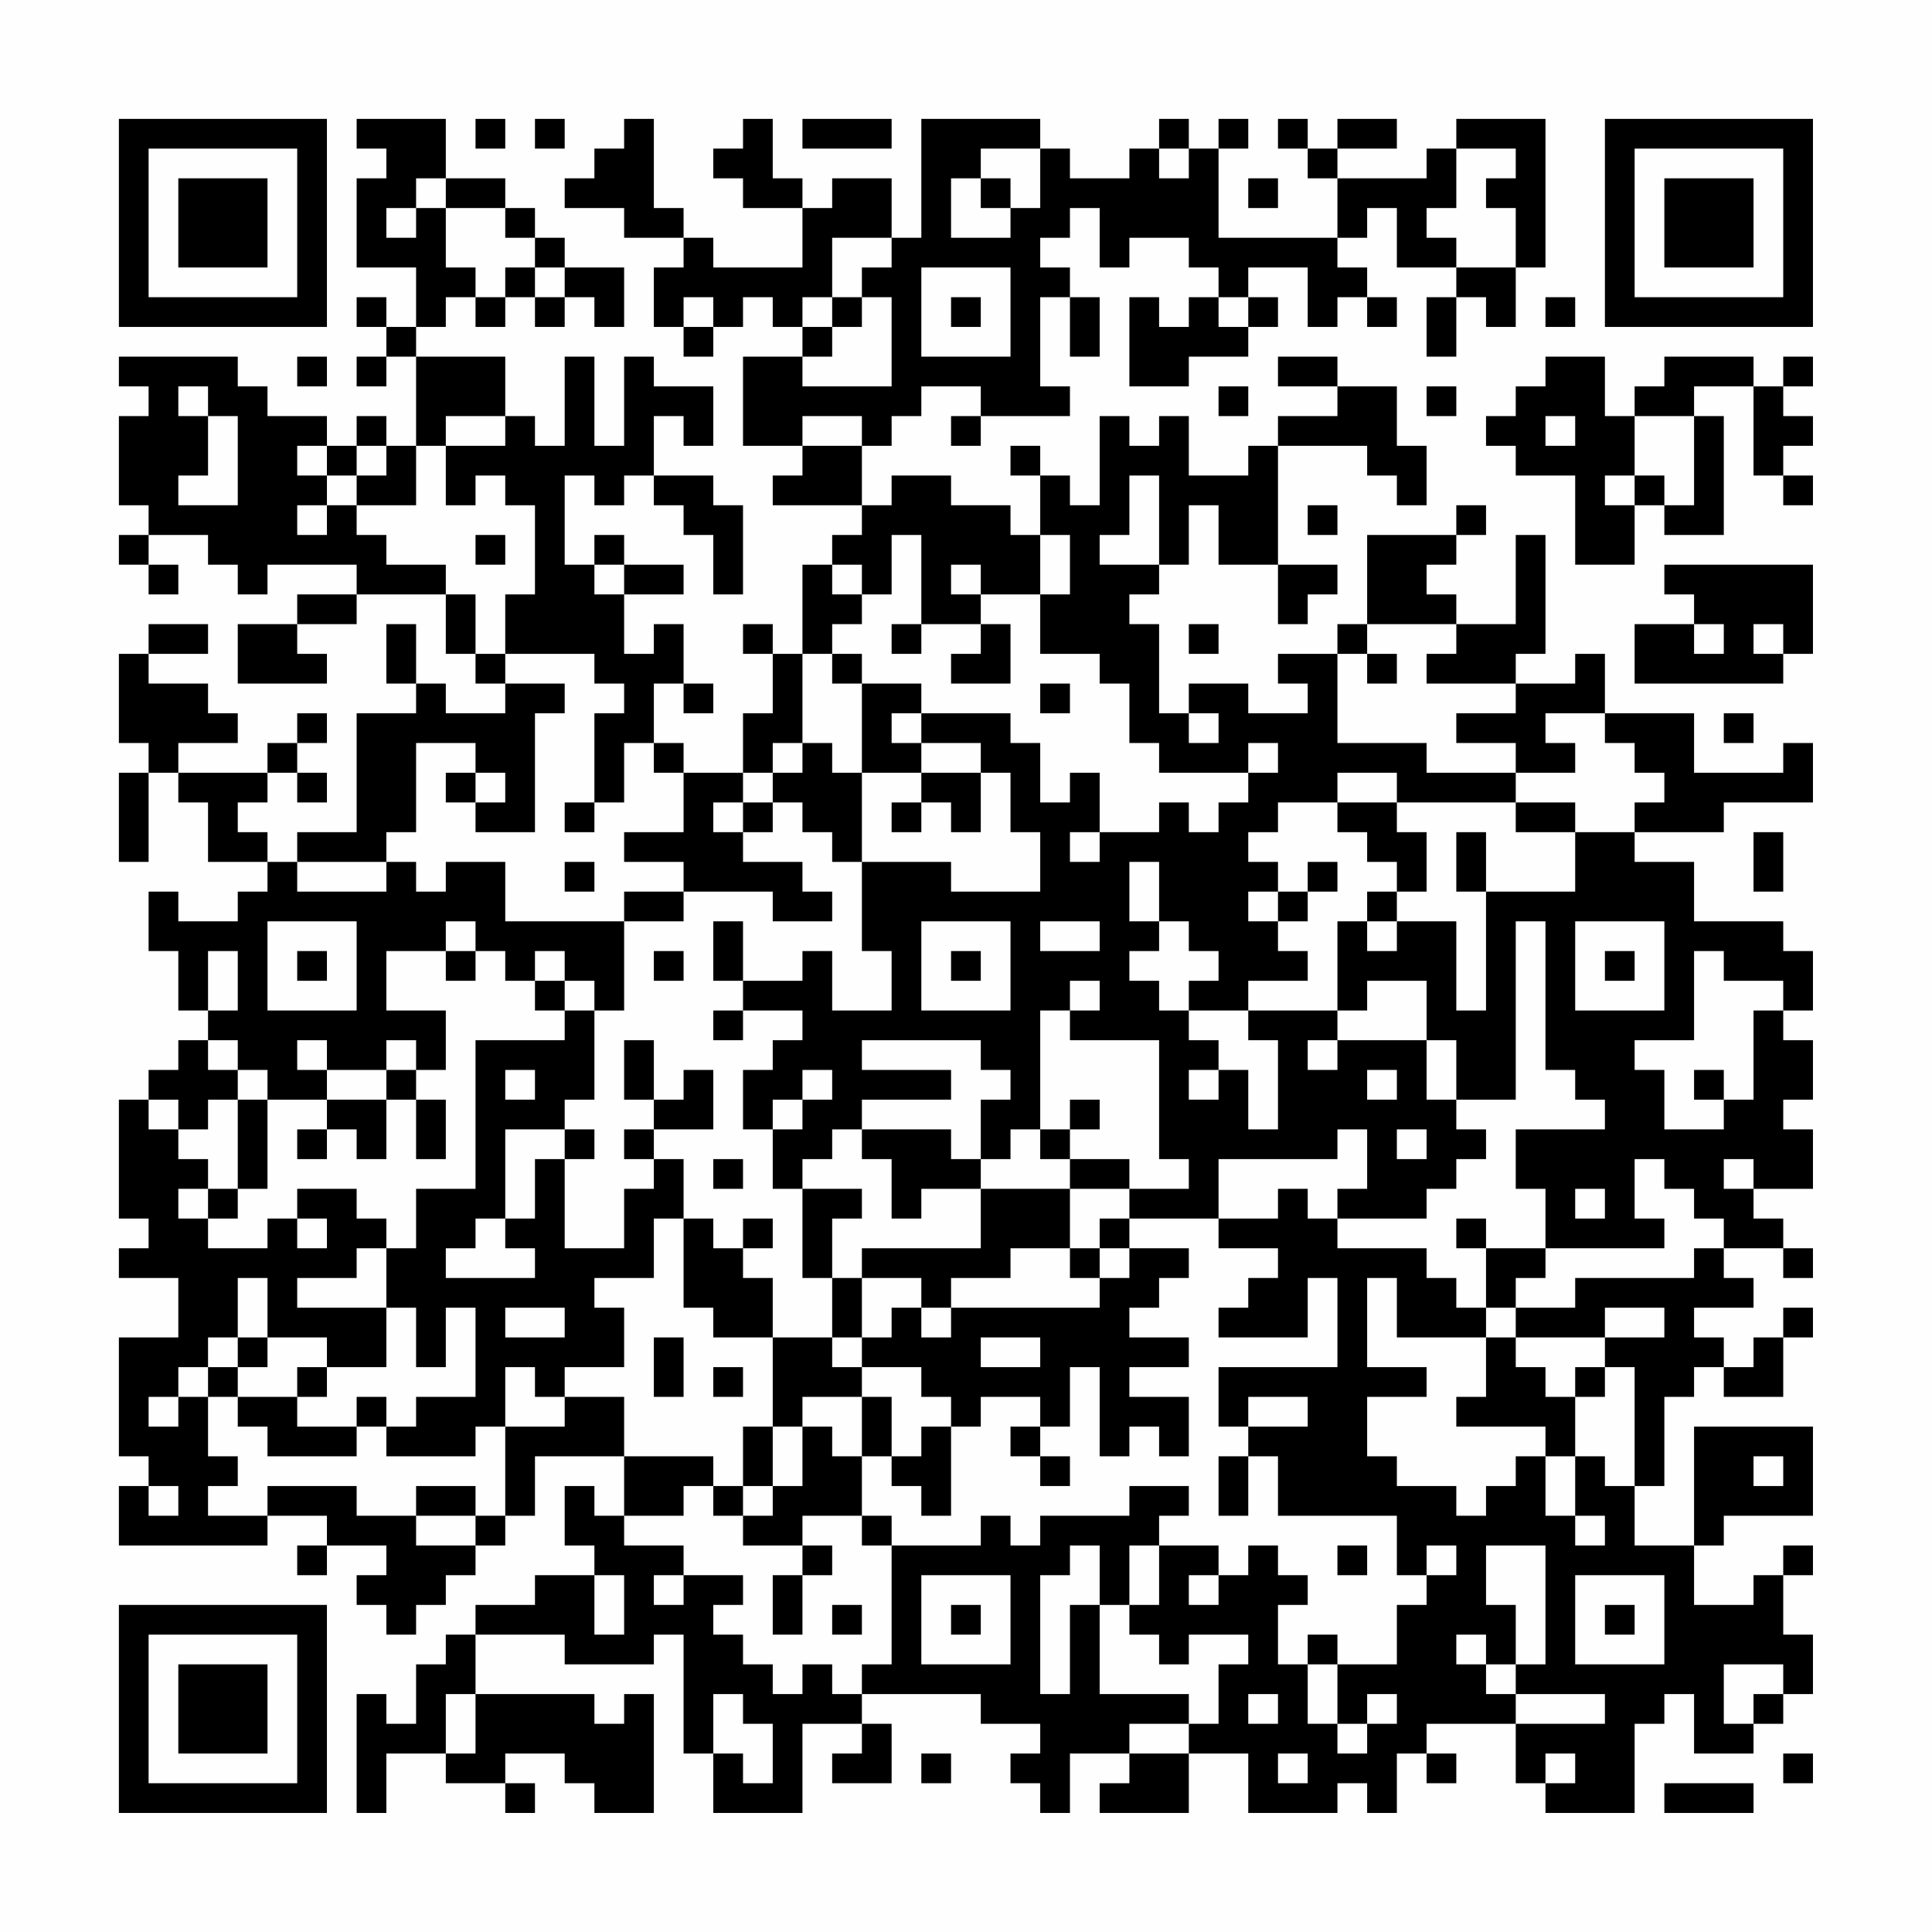 <?xml version="1.0" encoding="UTF-8"?>
<svg xmlns="http://www.w3.org/2000/svg" version="1.1" width="300" height="300" viewBox="0 0 300 300"><rect x="0" y="0" width="300" height="300" fill="#fefefe"/><g transform="scale(4.615)"><g transform="translate(4,4)"><path fill-rule="evenodd" d="M8 0L8 1L9 1L9 2L8 2L8 5L10 5L10 7L9 7L9 6L8 6L8 7L9 7L9 8L8 8L8 9L9 9L9 8L10 8L10 11L9 11L9 10L8 10L8 11L7 11L7 10L5 10L5 9L4 9L4 8L0 8L0 9L1 9L1 10L0 10L0 13L1 13L1 14L0 14L0 15L1 15L1 16L2 16L2 15L1 15L1 14L3 14L3 15L4 15L4 16L5 16L5 15L8 15L8 16L6 16L6 17L4 17L4 19L7 19L7 18L6 18L6 17L8 17L8 16L11 16L11 18L12 18L12 19L13 19L13 20L11 20L11 19L10 19L10 17L9 17L9 19L10 19L10 20L8 20L8 24L6 24L6 25L5 25L5 24L4 24L4 23L5 23L5 22L6 22L6 23L7 23L7 22L6 22L6 21L7 21L7 20L6 20L6 21L5 21L5 22L2 22L2 21L4 21L4 20L3 20L3 19L1 19L1 18L3 18L3 17L1 17L1 18L0 18L0 21L1 21L1 22L0 22L0 25L1 25L1 22L2 22L2 23L3 23L3 25L5 25L5 26L4 26L4 27L2 27L2 26L1 26L1 28L2 28L2 30L3 30L3 31L2 31L2 32L1 32L1 33L0 33L0 37L1 37L1 38L0 38L0 39L2 39L2 41L0 41L0 45L1 45L1 46L0 46L0 48L5 48L5 47L7 47L7 48L6 48L6 49L7 49L7 48L9 48L9 49L8 49L8 50L9 50L9 51L10 51L10 50L11 50L11 49L12 49L12 48L13 48L13 47L14 47L14 45L17 45L17 47L16 47L16 46L15 46L15 48L16 48L16 49L14 49L14 50L12 50L12 51L11 51L11 52L10 52L10 54L9 54L9 53L8 53L8 57L9 57L9 55L11 55L11 56L13 56L13 57L14 57L14 56L13 56L13 55L15 55L15 56L16 56L16 57L18 57L18 53L17 53L17 54L16 54L16 53L12 53L12 51L15 51L15 52L18 52L18 51L19 51L19 55L20 55L20 57L23 57L23 54L25 54L25 55L24 55L24 56L26 56L26 54L25 54L25 53L29 53L29 54L31 54L31 55L30 55L30 56L31 56L31 57L32 57L32 55L34 55L34 56L33 56L33 57L36 57L36 55L38 55L38 57L41 57L41 56L42 56L42 57L43 57L43 55L44 55L44 56L45 56L45 55L44 55L44 54L47 54L47 56L48 56L48 57L51 57L51 54L52 54L52 53L53 53L53 55L55 55L55 54L56 54L56 53L57 53L57 51L56 51L56 49L57 49L57 48L56 48L56 49L55 49L55 50L53 50L53 48L54 48L54 47L57 47L57 44L53 44L53 48L51 48L51 46L52 46L52 43L53 43L53 42L54 42L54 43L56 43L56 41L57 41L57 40L56 40L56 41L55 41L55 42L54 42L54 41L53 41L53 40L55 40L55 39L54 39L54 38L56 38L56 39L57 39L57 38L56 38L56 37L55 37L55 36L57 36L57 34L56 34L56 33L57 33L57 31L56 31L56 30L57 30L57 28L56 28L56 27L53 27L53 25L51 25L51 24L54 24L54 23L57 23L57 21L56 21L56 22L53 22L53 20L50 20L50 18L49 18L49 19L47 19L47 18L48 18L48 14L47 14L47 17L45 17L45 16L44 16L44 15L45 15L45 14L46 14L46 13L45 13L45 14L42 14L42 17L41 17L41 18L39 18L39 19L40 19L40 20L38 20L38 19L36 19L36 20L35 20L35 17L34 17L34 16L35 16L35 15L36 15L36 13L37 13L37 15L39 15L39 17L40 17L40 16L41 16L41 15L39 15L39 11L42 11L42 12L43 12L43 13L44 13L44 11L43 11L43 9L41 9L41 8L39 8L39 9L41 9L41 10L39 10L39 11L38 11L38 12L36 12L36 10L35 10L35 11L34 11L34 10L33 10L33 13L32 13L32 12L31 12L31 11L30 11L30 12L31 12L31 14L30 14L30 13L28 13L28 12L26 12L26 13L25 13L25 11L26 11L26 10L27 10L27 9L29 9L29 10L28 10L28 11L29 11L29 10L32 10L32 9L31 9L31 6L32 6L32 8L33 8L33 6L32 6L32 5L31 5L31 4L32 4L32 3L33 3L33 5L34 5L34 4L36 4L36 5L37 5L37 6L36 6L36 7L35 7L35 6L34 6L34 9L36 9L36 8L38 8L38 7L39 7L39 6L38 6L38 5L40 5L40 7L41 7L41 6L42 6L42 7L43 7L43 6L42 6L42 5L41 5L41 4L42 4L42 3L43 3L43 5L45 5L45 6L44 6L44 8L45 8L45 6L46 6L46 7L47 7L47 5L48 5L48 0L45 0L45 1L44 1L44 2L41 2L41 1L43 1L43 0L41 0L41 1L40 1L40 0L39 0L39 1L40 1L40 2L41 2L41 4L37 4L37 1L38 1L38 0L37 0L37 1L36 1L36 0L35 0L35 1L34 1L34 2L32 2L32 1L31 1L31 0L27 0L27 4L26 4L26 2L24 2L24 3L23 3L23 2L22 2L22 0L21 0L21 1L20 1L20 2L21 2L21 3L23 3L23 5L20 5L20 4L19 4L19 3L18 3L18 0L17 0L17 1L16 1L16 2L15 2L15 3L17 3L17 4L19 4L19 5L18 5L18 7L19 7L19 8L20 8L20 7L21 7L21 6L22 6L22 7L23 7L23 8L21 8L21 11L23 11L23 12L22 12L22 13L25 13L25 14L24 14L24 15L23 15L23 18L22 18L22 17L21 17L21 18L22 18L22 20L21 20L21 22L19 22L19 21L18 21L18 19L19 19L19 20L20 20L20 19L19 19L19 17L18 17L18 18L17 18L17 16L19 16L19 15L17 15L17 14L16 14L16 15L15 15L15 12L16 12L16 13L17 13L17 12L18 12L18 13L19 13L19 14L20 14L20 16L21 16L21 13L20 13L20 12L18 12L18 10L19 10L19 11L20 11L20 9L18 9L18 8L17 8L17 11L16 11L16 8L15 8L15 11L14 11L14 10L13 10L13 8L10 8L10 7L11 7L11 6L12 6L12 7L13 7L13 6L14 6L14 7L15 7L15 6L16 6L16 7L17 7L17 5L15 5L15 4L14 4L14 3L13 3L13 2L11 2L11 0ZM12 0L12 1L13 1L13 0ZM14 0L14 1L15 1L15 0ZM23 0L23 1L26 1L26 0ZM29 1L29 2L28 2L28 4L30 4L30 3L31 3L31 1ZM35 1L35 2L36 2L36 1ZM45 1L45 3L44 3L44 4L45 4L45 5L47 5L47 3L46 3L46 2L47 2L47 1ZM10 2L10 3L9 3L9 4L10 4L10 3L11 3L11 5L12 5L12 6L13 6L13 5L14 5L14 6L15 6L15 5L14 5L14 4L13 4L13 3L11 3L11 2ZM29 2L29 3L30 3L30 2ZM38 2L38 3L39 3L39 2ZM24 4L24 6L23 6L23 7L24 7L24 8L23 8L23 9L26 9L26 6L25 6L25 5L26 5L26 4ZM27 5L27 8L30 8L30 5ZM19 6L19 7L20 7L20 6ZM24 6L24 7L25 7L25 6ZM28 6L28 7L29 7L29 6ZM37 6L37 7L38 7L38 6ZM48 6L48 7L49 7L49 6ZM6 8L6 9L7 9L7 8ZM48 8L48 9L47 9L47 10L46 10L46 11L47 11L47 12L49 12L49 15L51 15L51 13L52 13L52 14L54 14L54 10L53 10L53 9L55 9L55 12L56 12L56 13L57 13L57 12L56 12L56 11L57 11L57 10L56 10L56 9L57 9L57 8L56 8L56 9L55 9L55 8L52 8L52 9L51 9L51 10L50 10L50 8ZM2 9L2 10L3 10L3 12L2 12L2 13L4 13L4 10L3 10L3 9ZM37 9L37 10L38 10L38 9ZM44 9L44 10L45 10L45 9ZM11 10L11 11L10 11L10 13L8 13L8 12L9 12L9 11L8 11L8 12L7 12L7 11L6 11L6 12L7 12L7 13L6 13L6 14L7 14L7 13L8 13L8 14L9 14L9 15L11 15L11 16L12 16L12 18L13 18L13 19L15 19L15 20L14 20L14 24L12 24L12 23L13 23L13 22L12 22L12 21L10 21L10 24L9 24L9 25L6 25L6 26L9 26L9 25L10 25L10 26L11 26L11 25L13 25L13 27L17 27L17 30L16 30L16 29L15 29L15 28L14 28L14 29L13 29L13 28L12 28L12 27L11 27L11 28L9 28L9 30L11 30L11 32L10 32L10 31L9 31L9 32L7 32L7 31L6 31L6 32L7 32L7 33L5 33L5 32L4 32L4 31L3 31L3 32L4 32L4 33L3 33L3 34L2 34L2 33L1 33L1 34L2 34L2 35L3 35L3 36L2 36L2 37L3 37L3 38L5 38L5 37L6 37L6 38L7 38L7 37L6 37L6 36L8 36L8 37L9 37L9 38L8 38L8 39L6 39L6 40L9 40L9 42L7 42L7 41L5 41L5 39L4 39L4 41L3 41L3 42L2 42L2 43L1 43L1 44L2 44L2 43L3 43L3 45L4 45L4 46L3 46L3 47L5 47L5 46L8 46L8 47L10 47L10 48L12 48L12 47L13 47L13 44L15 44L15 43L17 43L17 45L20 45L20 46L19 46L19 47L17 47L17 48L19 48L19 49L18 49L18 50L19 50L19 49L21 49L21 50L20 50L20 51L21 51L21 52L22 52L22 53L23 53L23 52L24 52L24 53L25 53L25 52L26 52L26 48L29 48L29 47L30 47L30 48L31 48L31 47L34 47L34 46L36 46L36 47L35 47L35 48L34 48L34 50L33 50L33 48L32 48L32 49L31 49L31 53L32 53L32 50L33 50L33 53L36 53L36 54L34 54L34 55L36 55L36 54L37 54L37 52L38 52L38 51L36 51L36 52L35 52L35 51L34 51L34 50L35 50L35 48L37 48L37 49L36 49L36 50L37 50L37 49L38 49L38 48L39 48L39 49L40 49L40 50L39 50L39 52L40 52L40 54L41 54L41 55L42 55L42 54L43 54L43 53L42 53L42 54L41 54L41 52L43 52L43 50L44 50L44 49L45 49L45 48L44 48L44 49L43 49L43 47L39 47L39 45L38 45L38 44L40 44L40 43L38 43L38 44L37 44L37 42L41 42L41 39L40 39L40 41L37 41L37 40L38 40L38 39L39 39L39 38L37 38L37 37L39 37L39 36L40 36L40 37L41 37L41 38L44 38L44 39L45 39L45 40L46 40L46 41L43 41L43 39L42 39L42 42L44 42L44 43L42 43L42 45L43 45L43 46L45 46L45 47L46 47L46 46L47 46L47 45L48 45L48 47L49 47L49 48L50 48L50 47L49 47L49 45L50 45L50 46L51 46L51 42L50 42L50 41L52 41L52 40L50 40L50 41L47 41L47 40L49 40L49 39L53 39L53 38L54 38L54 37L53 37L53 36L52 36L52 35L51 35L51 37L52 37L52 38L48 38L48 36L47 36L47 34L50 34L50 33L49 33L49 32L48 32L48 27L47 27L47 33L45 33L45 31L44 31L44 29L42 29L42 30L41 30L41 27L42 27L42 28L43 28L43 27L45 27L45 30L46 30L46 26L49 26L49 24L51 24L51 23L52 23L52 22L51 22L51 21L50 21L50 20L48 20L48 21L49 21L49 22L47 22L47 21L45 21L45 20L47 20L47 19L44 19L44 18L45 18L45 17L42 17L42 18L41 18L41 21L44 21L44 22L47 22L47 23L43 23L43 22L41 22L41 23L39 23L39 24L38 24L38 25L39 25L39 26L38 26L38 27L39 27L39 28L40 28L40 29L38 29L38 30L36 30L36 29L37 29L37 28L36 28L36 27L35 27L35 25L34 25L34 27L35 27L35 28L34 28L34 29L35 29L35 30L36 30L36 31L37 31L37 32L36 32L36 33L37 33L37 32L38 32L38 34L39 34L39 31L38 31L38 30L41 30L41 31L40 31L40 32L41 32L41 31L44 31L44 33L45 33L45 34L46 34L46 35L45 35L45 36L44 36L44 37L41 37L41 36L42 36L42 34L41 34L41 35L37 35L37 37L34 37L34 36L36 36L36 35L35 35L35 31L32 31L32 30L33 30L33 29L32 29L32 30L31 30L31 34L30 34L30 35L29 35L29 33L30 33L30 32L29 32L29 31L25 31L25 32L28 32L28 33L25 33L25 34L24 34L24 35L23 35L23 36L22 36L22 34L23 34L23 33L24 33L24 32L23 32L23 33L22 33L22 34L21 34L21 32L22 32L22 31L23 31L23 30L21 30L21 29L23 29L23 28L24 28L24 30L26 30L26 28L25 28L25 25L28 25L28 26L31 26L31 24L30 24L30 22L29 22L29 21L27 21L27 20L30 20L30 21L31 21L31 23L32 23L32 22L33 22L33 24L32 24L32 25L33 25L33 24L35 24L35 23L36 23L36 24L37 24L37 23L38 23L38 22L39 22L39 21L38 21L38 22L35 22L35 21L34 21L34 19L33 19L33 18L31 18L31 16L32 16L32 14L31 14L31 16L29 16L29 15L28 15L28 16L29 16L29 17L27 17L27 14L26 14L26 16L25 16L25 15L24 15L24 16L25 16L25 17L24 17L24 18L23 18L23 21L22 21L22 22L21 22L21 23L20 23L20 24L21 24L21 25L23 25L23 26L24 26L24 27L22 27L22 26L19 26L19 25L17 25L17 24L19 24L19 22L18 22L18 21L17 21L17 23L16 23L16 20L17 20L17 19L16 19L16 18L13 18L13 16L14 16L14 13L13 13L13 12L12 12L12 13L11 13L11 11L13 11L13 10ZM23 10L23 11L25 11L25 10ZM48 10L48 11L49 11L49 10ZM51 10L51 12L50 12L50 13L51 13L51 12L52 12L52 13L53 13L53 10ZM34 12L34 14L33 14L33 15L35 15L35 12ZM40 13L40 14L41 14L41 13ZM12 14L12 15L13 15L13 14ZM16 15L16 16L17 16L17 15ZM52 15L52 16L53 16L53 17L51 17L51 19L56 19L56 18L57 18L57 15ZM26 17L26 18L27 18L27 17ZM29 17L29 18L28 18L28 19L30 19L30 17ZM36 17L36 18L37 18L37 17ZM53 17L53 18L54 18L54 17ZM55 17L55 18L56 18L56 17ZM24 18L24 19L25 19L25 22L24 22L24 21L23 21L23 22L22 22L22 23L21 23L21 24L22 24L22 23L23 23L23 24L24 24L24 25L25 25L25 22L27 22L27 23L26 23L26 24L27 24L27 23L28 23L28 24L29 24L29 22L27 22L27 21L26 21L26 20L27 20L27 19L25 19L25 18ZM42 18L42 19L43 19L43 18ZM31 19L31 20L32 20L32 19ZM36 20L36 21L37 21L37 20ZM54 20L54 21L55 21L55 20ZM11 22L11 23L12 23L12 22ZM15 23L15 24L16 24L16 23ZM41 23L41 24L42 24L42 25L43 25L43 26L42 26L42 27L43 27L43 26L44 26L44 24L43 24L43 23ZM47 23L47 24L49 24L49 23ZM45 24L45 26L46 26L46 24ZM55 24L55 26L56 26L56 24ZM15 25L15 26L16 26L16 25ZM40 25L40 26L39 26L39 27L40 27L40 26L41 26L41 25ZM17 26L17 27L19 27L19 26ZM5 27L5 30L8 30L8 27ZM20 27L20 29L21 29L21 27ZM27 27L27 30L30 30L30 27ZM31 27L31 28L33 28L33 27ZM49 27L49 30L52 30L52 27ZM3 28L3 30L4 30L4 28ZM6 28L6 29L7 29L7 28ZM11 28L11 29L12 29L12 28ZM18 28L18 29L19 29L19 28ZM28 28L28 29L29 29L29 28ZM50 28L50 29L51 29L51 28ZM53 28L53 31L51 31L51 32L52 32L52 34L54 34L54 33L55 33L55 30L56 30L56 29L54 29L54 28ZM14 29L14 30L15 30L15 31L12 31L12 36L10 36L10 38L9 38L9 40L10 40L10 42L11 42L11 40L12 40L12 43L10 43L10 44L9 44L9 43L8 43L8 44L6 44L6 43L7 43L7 42L6 42L6 43L4 43L4 42L5 42L5 41L4 41L4 42L3 42L3 43L4 43L4 44L5 44L5 45L8 45L8 44L9 44L9 45L12 45L12 44L13 44L13 42L14 42L14 43L15 43L15 42L17 42L17 40L16 40L16 39L18 39L18 37L19 37L19 40L20 40L20 41L22 41L22 44L21 44L21 46L20 46L20 47L21 47L21 48L23 48L23 49L22 49L22 51L23 51L23 49L24 49L24 48L23 48L23 47L25 47L25 48L26 48L26 47L25 47L25 45L26 45L26 46L27 46L27 47L28 47L28 44L29 44L29 43L31 43L31 44L30 44L30 45L31 45L31 46L32 46L32 45L31 45L31 44L32 44L32 42L33 42L33 45L34 45L34 44L35 44L35 45L36 45L36 43L34 43L34 42L36 42L36 41L34 41L34 40L35 40L35 39L36 39L36 38L34 38L34 37L33 37L33 38L32 38L32 36L34 36L34 35L32 35L32 34L33 34L33 33L32 33L32 34L31 34L31 35L32 35L32 36L29 36L29 35L28 35L28 34L25 34L25 35L26 35L26 37L27 37L27 36L29 36L29 38L25 38L25 39L24 39L24 37L25 37L25 36L23 36L23 39L24 39L24 41L22 41L22 39L21 39L21 38L22 38L22 37L21 37L21 38L20 38L20 37L19 37L19 35L18 35L18 34L20 34L20 32L19 32L19 33L18 33L18 31L17 31L17 33L18 33L18 34L17 34L17 35L18 35L18 36L17 36L17 38L15 38L15 35L16 35L16 34L15 34L15 33L16 33L16 30L15 30L15 29ZM20 30L20 31L21 31L21 30ZM9 32L9 33L7 33L7 34L6 34L6 35L7 35L7 34L8 34L8 35L9 35L9 33L10 33L10 35L11 35L11 33L10 33L10 32ZM13 32L13 33L14 33L14 32ZM42 32L42 33L43 33L43 32ZM53 32L53 33L54 33L54 32ZM4 33L4 36L3 36L3 37L4 37L4 36L5 36L5 33ZM13 34L13 37L12 37L12 38L11 38L11 39L14 39L14 38L13 38L13 37L14 37L14 35L15 35L15 34ZM43 34L43 35L44 35L44 34ZM20 35L20 36L21 36L21 35ZM54 35L54 36L55 36L55 35ZM49 36L49 37L50 37L50 36ZM45 37L45 38L46 38L46 40L47 40L47 39L48 39L48 38L46 38L46 37ZM30 38L30 39L28 39L28 40L27 40L27 39L25 39L25 41L24 41L24 42L25 42L25 43L23 43L23 44L22 44L22 46L21 46L21 47L22 47L22 46L23 46L23 44L24 44L24 45L25 45L25 43L26 43L26 45L27 45L27 44L28 44L28 43L27 43L27 42L25 42L25 41L26 41L26 40L27 40L27 41L28 41L28 40L33 40L33 39L34 39L34 38L33 38L33 39L32 39L32 38ZM13 40L13 41L15 41L15 40ZM18 41L18 43L19 43L19 41ZM29 41L29 42L31 42L31 41ZM46 41L46 43L45 43L45 44L48 44L48 45L49 45L49 43L50 43L50 42L49 42L49 43L48 43L48 42L47 42L47 41ZM20 42L20 43L21 43L21 42ZM37 45L37 47L38 47L38 45ZM55 45L55 46L56 46L56 45ZM1 46L1 47L2 47L2 46ZM10 46L10 47L12 47L12 46ZM41 48L41 49L42 49L42 48ZM46 48L46 50L47 50L47 52L46 52L46 51L45 51L45 52L46 52L46 53L47 53L47 54L50 54L50 53L47 53L47 52L48 52L48 48ZM16 49L16 51L17 51L17 49ZM27 49L27 52L30 52L30 49ZM49 49L49 52L52 52L52 49ZM24 50L24 51L25 51L25 50ZM28 50L28 51L29 51L29 50ZM50 50L50 51L51 51L51 50ZM40 51L40 52L41 52L41 51ZM54 52L54 54L55 54L55 53L56 53L56 52ZM11 53L11 55L12 55L12 53ZM20 53L20 55L21 55L21 56L22 56L22 54L21 54L21 53ZM38 53L38 54L39 54L39 53ZM27 55L27 56L28 56L28 55ZM39 55L39 56L40 56L40 55ZM48 55L48 56L49 56L49 55ZM56 55L56 56L57 56L57 55ZM52 56L52 57L55 57L55 56ZM0 0L0 7L7 7L7 0ZM1 1L1 6L6 6L6 1ZM2 2L2 5L5 5L5 2ZM50 0L50 7L57 7L57 0ZM51 1L51 6L56 6L56 1ZM52 2L52 5L55 5L55 2ZM0 50L0 57L7 57L7 50ZM1 51L1 56L6 56L6 51ZM2 52L2 55L5 55L5 52Z" fill="#000000"/></g></g></svg>
